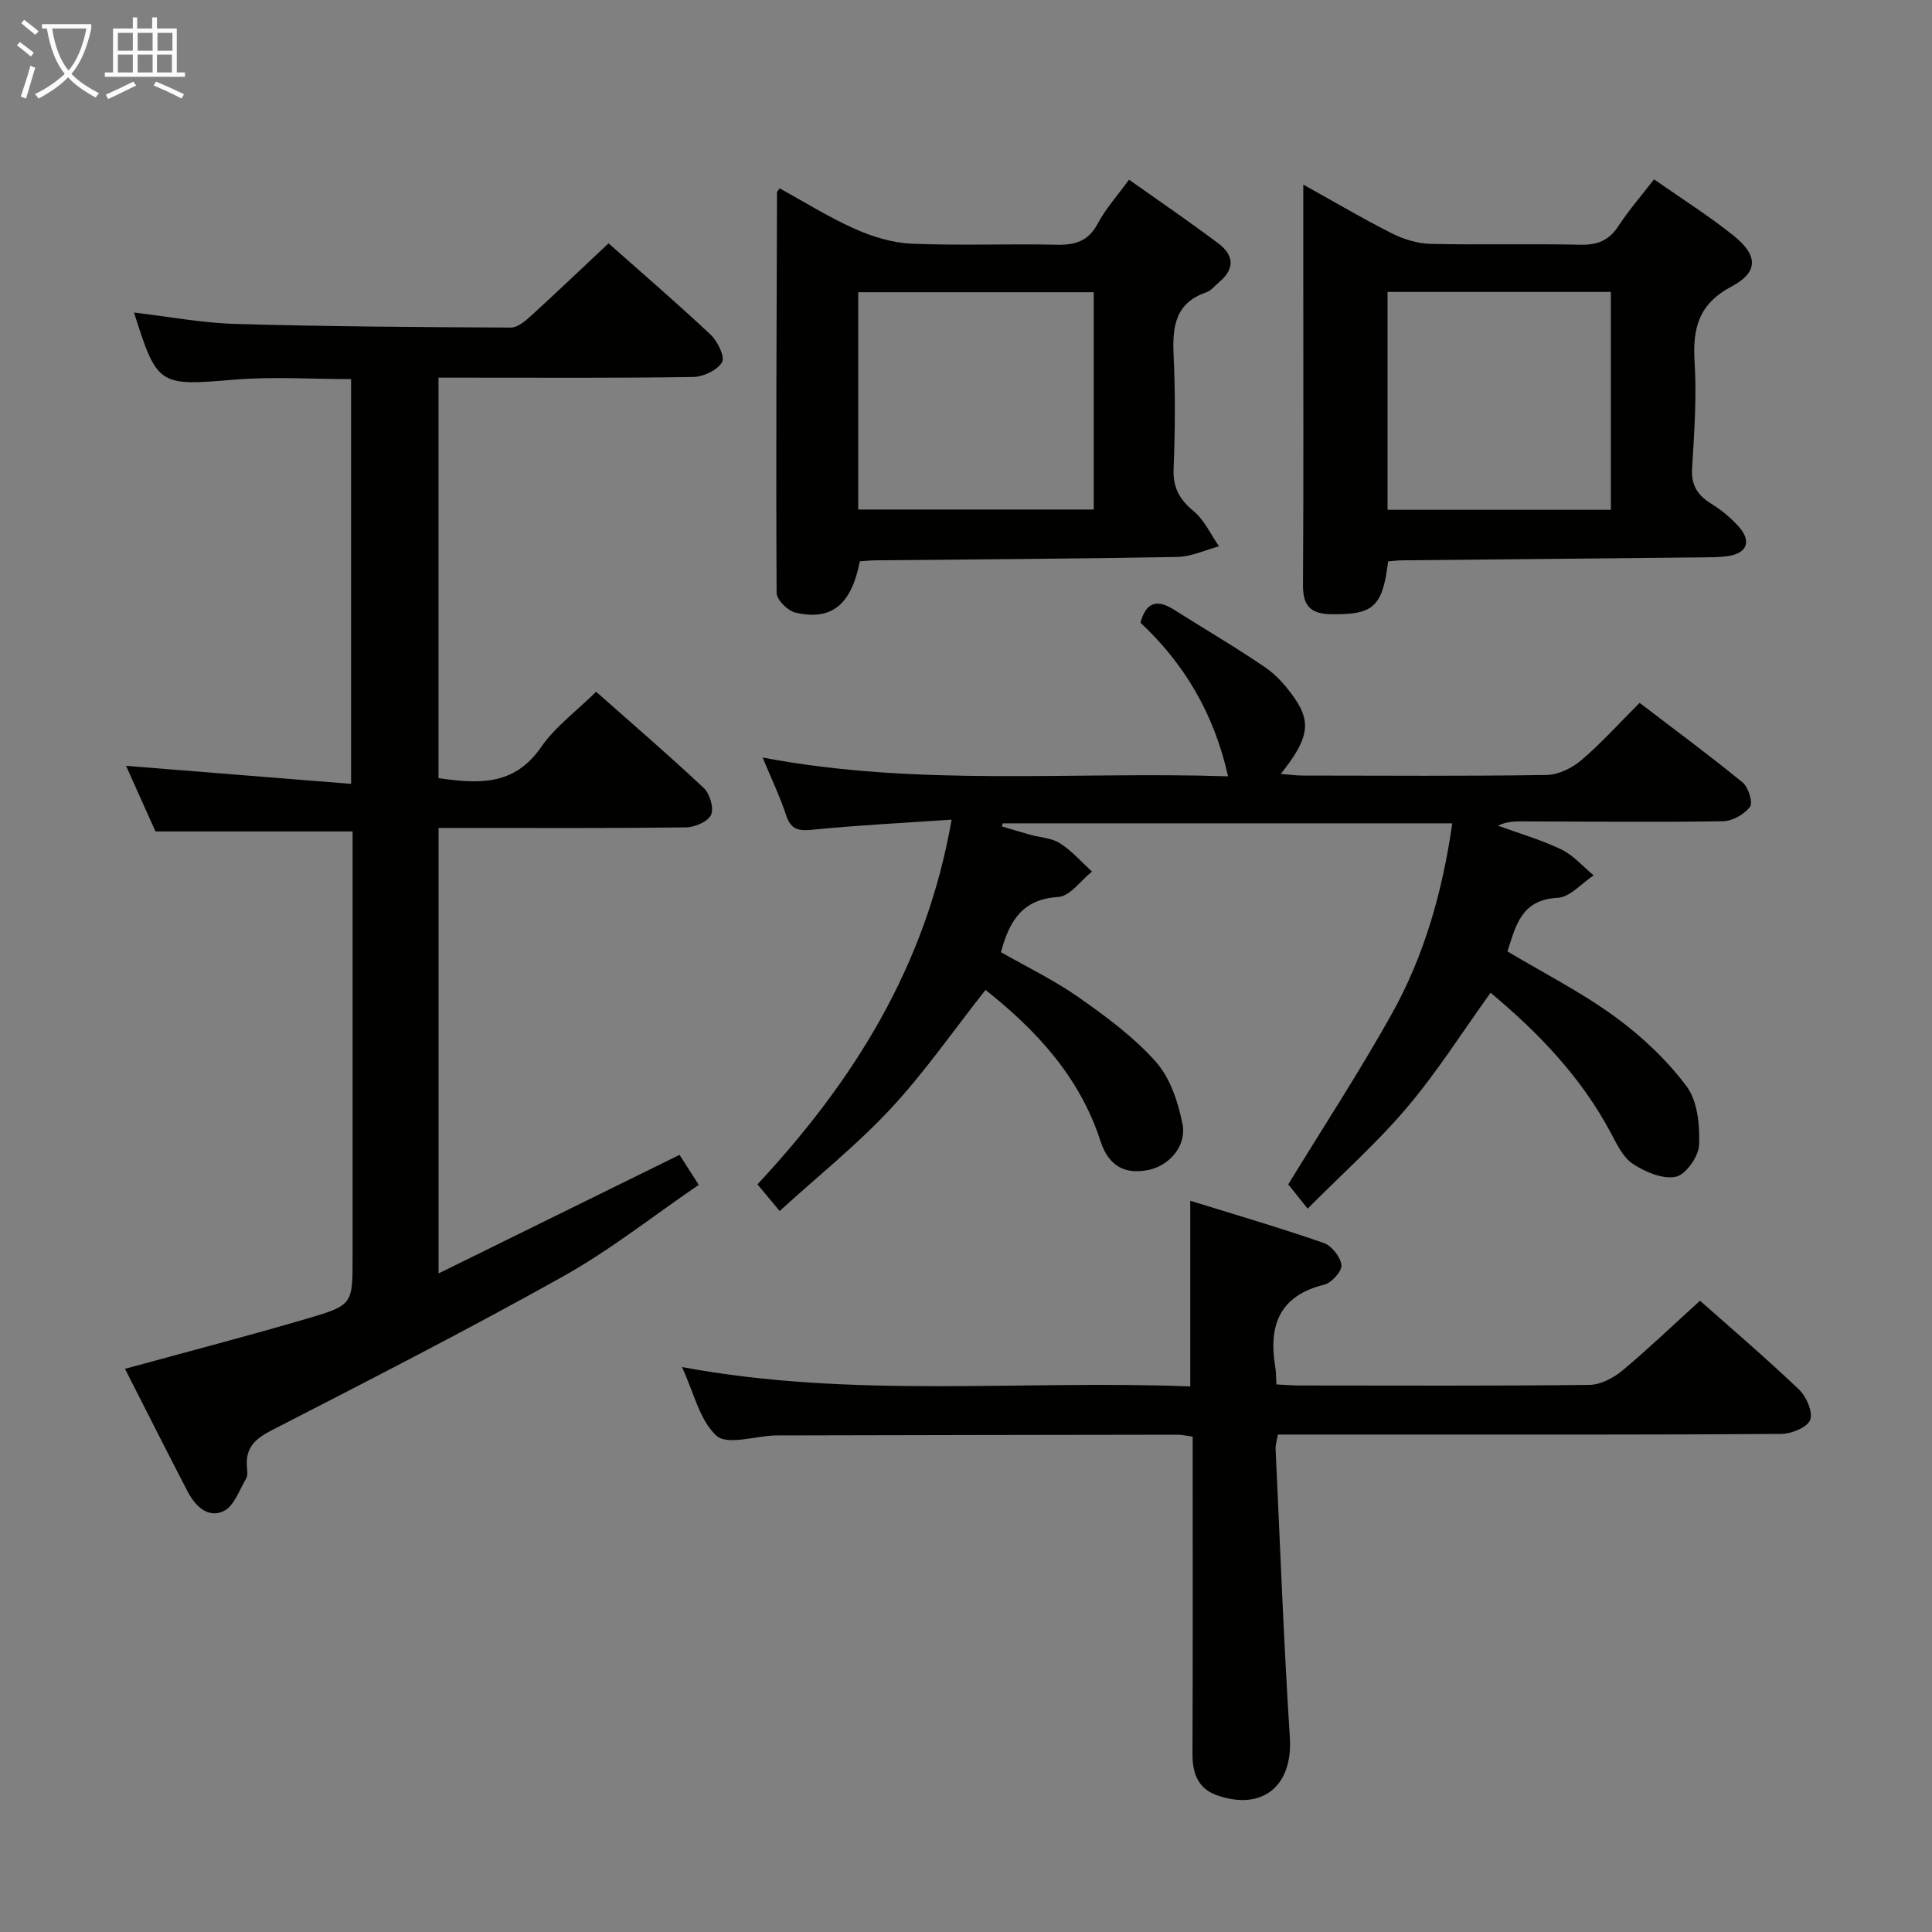 <svg enable-background="new 0 0 400 400" viewBox="0 0 400 400" xmlns="http://www.w3.org/2000/svg"><rect x="0" y="0" width="400" height="400" fill="#808080" stroke="none"/><g fill="#010100"><path d="m25.88 283.4c13.1-3.59 25.58-6.83 37.94-10.47 9.25-2.73 9.18-2.96 9.18-12.71 0-27.49 0-54.98 0-82.48 0-1.82 0-3.65 0-5.6-13.45 0-26.64 0-40.81 0-1.77-3.96-3.97-8.85-6.09-13.58 15.57 1.25 30.88 2.47 46.59 3.73 0-28.57 0-55.98 0-83.8-8.08 0-16.21-.55-24.25.12-15.51 1.29-15.89 1.32-20.69-13.9 7.1.83 14.07 2.16 21.07 2.36 18.97.54 37.95.66 56.93.75 1.37.01 2.93-1.28 4.08-2.33 5.4-4.92 10.68-9.97 16.16-15.11 6.79 6.02 14.11 12.31 21.14 18.91 1.45 1.36 3.01 4.62 2.36 5.71-.98 1.65-3.86 3.01-5.95 3.05-15.66.25-31.32.13-46.98.14-1.8 0-3.61 0-5.77 0v82.92c8.12 1.14 15.6 1.71 21.2-6.38 2.97-4.29 7.42-7.55 11.43-11.51 7.5 6.64 15.05 13.13 22.3 19.94 1.25 1.18 2.13 4.17 1.5 5.54-.65 1.41-3.37 2.58-5.19 2.6-15.16.2-30.32.12-45.49.12-1.79 0-3.59 0-5.74 0v92.23c16.91-8.32 33.18-16.33 49.89-24.55.99 1.54 2.2 3.44 3.98 6.21-9.42 6.43-18.32 13.49-28.1 18.96-19.85 11.11-40.13 21.47-60.37 31.88-3.39 1.74-5.38 3.61-5.08 7.49.06.82.22 1.83-.16 2.47-1.41 2.4-2.52 5.75-4.68 6.76-3.3 1.55-5.93-1.16-7.49-4.17-4.37-8.41-8.61-16.86-12.91-25.3z"/><path d="m254.26 160.73c-2.93-13.06-9.07-23.31-18.14-31.81 1.2-4.4 3.54-4.85 6.96-2.68 6.31 4 12.79 7.77 18.95 11.99 2.4 1.65 4.45 4.06 6.11 6.49 3.41 4.99 2.67 8.45-2.97 15.51 1.74.14 3.14.34 4.54.34 16.83.02 33.66.14 50.49-.12 2.46-.04 5.31-1.44 7.23-3.09 4.15-3.54 7.83-7.64 12.03-11.84 7.2 5.5 14.4 10.81 21.32 16.47 1.2.98 2.19 4.16 1.54 5.04-1.16 1.56-3.63 2.97-5.57 3-13.83.22-27.66.06-41.49.03-1.63 0-3.26 0-5.13.88 4.4 1.61 8.95 2.92 13.15 4.94 2.5 1.21 4.47 3.54 6.67 5.36-2.49 1.63-4.91 4.53-7.47 4.65-7.55.37-8.64 5.79-10.38 11.09 7.48 4.47 15.22 8.4 22.15 13.44 5.57 4.05 10.8 8.97 14.91 14.45 2.3 3.06 2.78 8.08 2.62 12.17-.09 2.38-2.74 6.15-4.81 6.59-2.7.58-6.32-.98-8.88-2.65-2.06-1.34-3.34-4.09-4.58-6.42-6.14-11.53-14.94-20.72-24.9-29.02-5.78 8.03-11.02 16.33-17.3 23.75-6.16 7.29-13.37 13.69-20.58 20.95-2.04-2.55-3.27-4.1-4.01-5.03 7.22-11.81 14.76-23.33 21.45-35.32 6.75-12.1 10.49-25.34 12.51-39.43-31.26 0-62.15 0-93.05 0-.08.21-.15.42-.23.63 1.96.58 3.91 1.18 5.88 1.73 2.08.58 4.45.66 6.18 1.77 2.46 1.57 4.44 3.87 6.63 5.86-2.32 1.84-4.56 5.12-6.98 5.26-7.47.43-10.15 5.01-11.87 11.43 5.29 3.03 10.98 5.76 16.08 9.34 5.68 3.99 11.42 8.22 15.99 13.36 2.96 3.33 4.61 8.33 5.51 12.84.91 4.57-2.73 8.62-6.93 9.52-4.78 1.03-8.31-.61-10.03-5.91-4.3-13.26-13.14-22.86-23.82-31.34-6.6 8.36-12.57 17-19.64 24.6-6.98 7.51-15.08 13.97-22.98 21.17-1.67-2-2.92-3.5-4.6-5.51 19.84-21.29 34.92-45.14 40.2-75.51-9.92.68-19.3 1.14-28.64 2.07-2.93.29-4.6.12-5.62-2.98-1.28-3.9-3.08-7.62-4.87-11.95 32.23 6.12 64.19 2.83 96.37 3.89z"/><path d="m351.97 269.3c6.43 5.7 13.64 11.85 20.49 18.38 1.53 1.46 2.94 4.7 2.31 6.31-.6 1.55-3.9 2.88-6.02 2.89-26.83.19-53.65.13-80.48.13-7.82 0-15.64 0-23.69 0-.19 1.15-.53 2.09-.48 3.01.93 19.93 1.68 39.86 2.95 59.77.63 9.83-5.54 15.16-14.93 11.96-4.09-1.39-5.24-4.55-5.23-8.63.08-19.99.04-39.99.04-59.98 0-1.81 0-3.62 0-5.7-1.23-.16-2.17-.4-3.11-.4-27.66.03-55.32.09-82.98.15-.17 0-.33 0-.5.01-4.11.15-9.78 2.04-11.98.07-3.49-3.14-4.66-8.85-7.17-14.24 35.43 6.6 70.33 2.63 105.24 4.02 0-12.92 0-25.14 0-38.45 9.25 2.87 18.51 5.58 27.62 8.74 1.65.57 3.49 2.89 3.68 4.58.14 1.25-2.02 3.68-3.54 4.05-9.39 2.3-11.59 8.53-10.15 17.1.16.97.13 1.98.23 3.56 1.62.08 3.21.22 4.81.22 19.99.01 39.99.11 59.98-.12 2.3-.03 4.94-1.41 6.79-2.93 5.38-4.49 10.43-9.34 16.12-14.5z"/><path d="m287.39 116.23c-1.14 9.48-3.08 11.08-11.86 10.93-4.33-.07-5.79-1.86-5.76-6.08.13-20.99.06-41.98.06-62.97 0-6.29 0-12.58 0-19.89 6.65 3.69 12.44 7.13 18.44 10.14 2.41 1.21 5.27 2.07 7.94 2.13 10.32.24 20.66-.05 30.98.18 3.53.08 5.93-.87 7.89-3.87 2.17-3.32 4.8-6.34 7.37-9.67 5.68 3.98 11.33 7.53 16.5 11.68 5.03 4.04 5.15 7.54-.44 10.5-6.9 3.66-8.1 8.73-7.66 15.73.45 7.27-.08 14.62-.52 21.91-.21 3.48 1.1 5.56 3.92 7.31 2.09 1.3 4.09 2.92 5.73 4.76 2.73 3.06 1.73 5.56-2.32 6.13-1.8.25-3.65.23-5.48.25-20.64.21-41.28.4-61.92.61-.97.01-1.94.15-2.87.22zm46.12-10.68c0-15.37 0-30.11 0-45.11-15.53 0-30.75 0-46.23 0v45.11z"/><path d="m178.02 116.22c-1.77 9.01-5.87 12.37-13.37 10.6-1.58-.37-3.85-2.65-3.86-4.07-.15-27.65-.01-55.3.08-82.95 0-.12.16-.25.55-.8 5.13 2.81 10.18 5.99 15.58 8.39 3.66 1.63 7.77 2.89 11.73 3.06 9.98.43 19.99-.01 29.99.22 3.85.09 6.6-.7 8.55-4.37 1.62-3.05 4-5.69 6.48-9.1 6.28 4.45 12.55 8.71 18.6 13.28 3.06 2.31 3.36 5.19.13 7.86-.9.74-1.67 1.82-2.7 2.17-6.49 2.22-7.07 7.15-6.8 13.04.37 7.81.32 15.67 0 23.49-.16 3.92 1.22 6.36 4.16 8.8 2.23 1.85 3.53 4.81 5.24 7.27-2.88.77-5.74 2.15-8.63 2.2-20.81.38-41.62.49-62.44.7-1.13.01-2.25.14-3.29.21zm-.33-10.73h48.76c0-15.19 0-30.04 0-44.99-16.41 0-32.44 0-48.76 0z"/></g><path d="m6.4 11.7c-1-.8-1.9-1.6-2.9-2.3l.6-.7c.9.7 1.9 1.4 2.9 2.2zm-2.1 8.3c.7-2.1 1.4-4.2 2-6.4.2.1.6.3 1 .4-.7 2.3-1.3 4.4-1.9 6.4zm3-12.8c-1.1-.9-2.1-1.7-2.9-2.4l.6-.7c1 .8 2 1.5 3 2.4zm1.4-1.3v-.9h10.2v.9c-.9 4.2-2.3 7.3-4.1 9.4 1.3 1.4 3.2 2.7 5.7 4-.2.2-.4.5-.7.9-2.5-1.4-4.4-2.7-5.7-4.2-1.4 1.5-3.5 3-6.1 4.4 0 0 0 0-.1-.1-.3-.4-.5-.7-.7-.8 2.7-1.3 4.7-2.8 6.2-4.2-1.8-2.2-3-5.3-3.7-9.4zm9.2 0h-7.1c.6 3.8 1.7 6.7 3.4 8.7 1.7-2 2.9-4.8 3.7-8.7z" fill="#fafbfa"/><path d="m31.6 3.6h.9v2.3h4.1v9.1h1.7v.9h-16.6v-.9h1.7v-9.1h4.1v-2.3h.9v2.3h3.1v-2.3zm-4 13.3.6.8c-1.9.9-3.8 1.9-5.8 2.8-.2-.3-.3-.6-.5-.9 2-.9 3.9-1.8 5.7-2.7zm-3.2-10.1v3.7h3.1v-3.7zm0 4.5v3.7h3.1v-3.7zm4.1-4.5v3.7h3.1v-3.7zm0 4.5v3.7h3.1v-3.7zm9.1 9.1c-2.1-1.1-4.1-2-5.8-2.7l.5-.8c2.2.9 4.1 1.8 5.8 2.6zm-1.9-13.6h-3.1v3.7h3.1zm-3.2 4.5v3.7h3.1v-3.7z" fill="#fafbfa"/></svg>